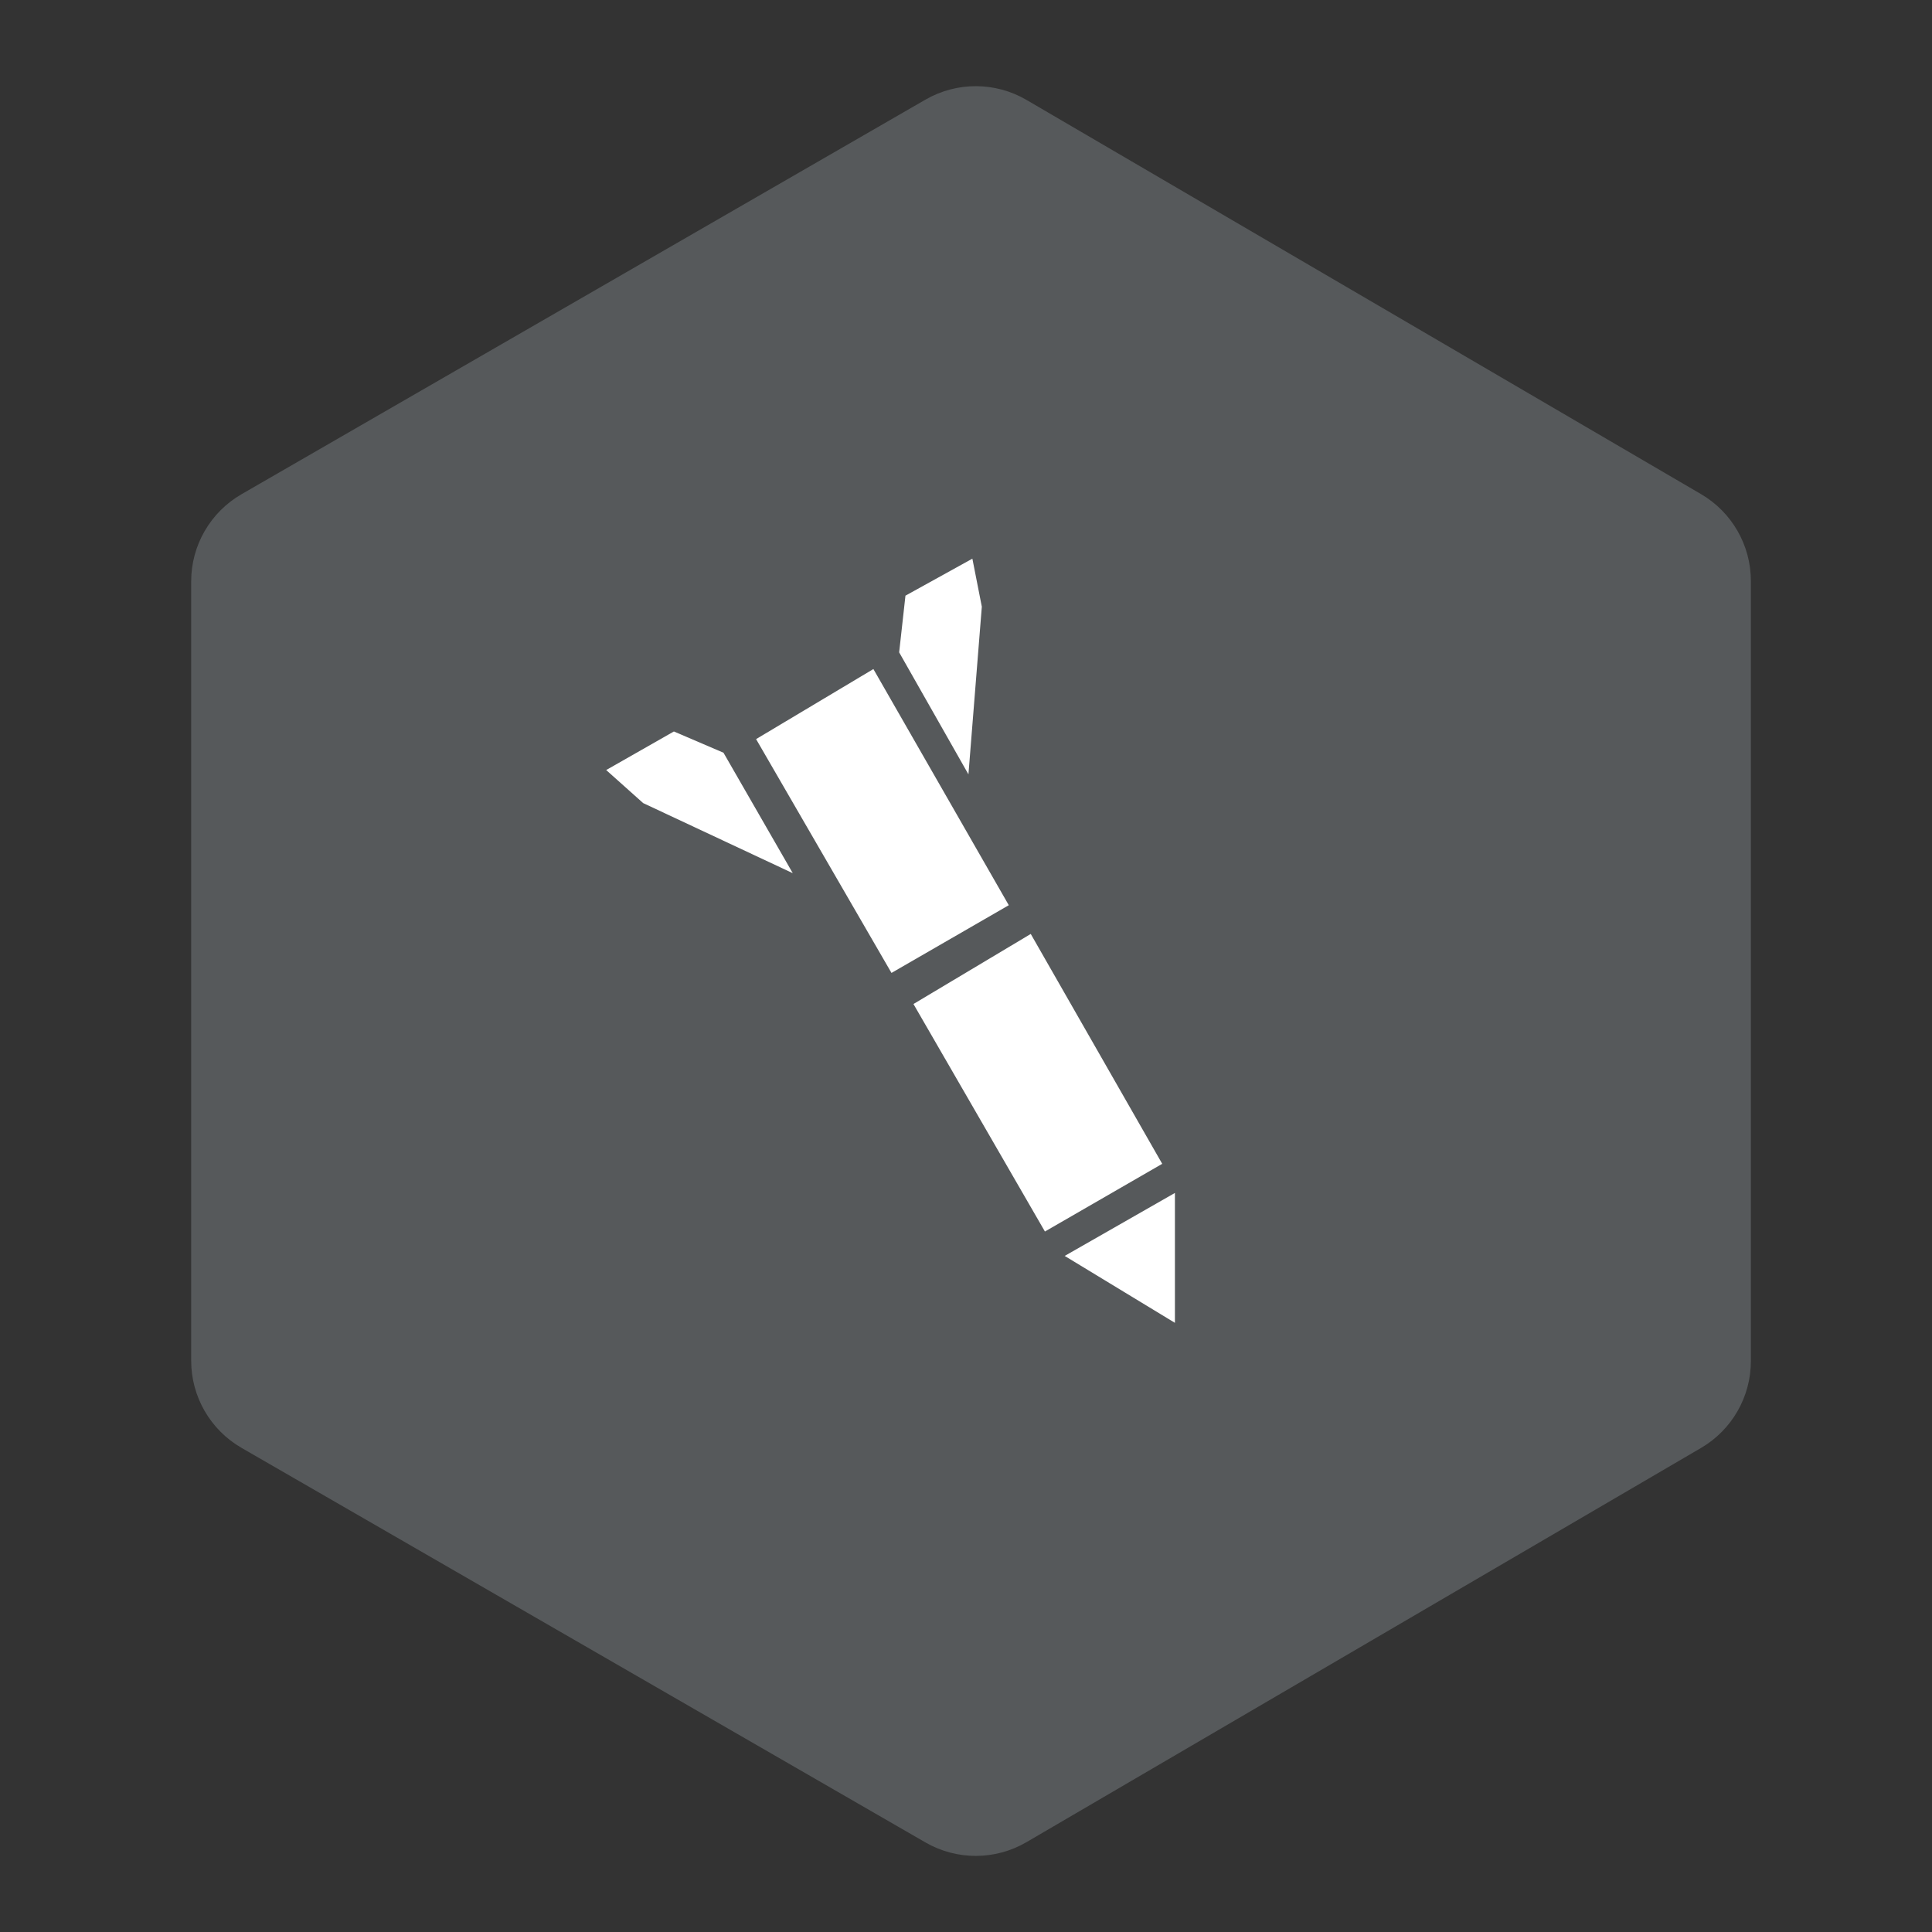 <?xml version="1.0" encoding="UTF-8" standalone="no"?>
<svg
   xmlns:dc="http://purl.org/dc/elements/1.1/"
   xmlns:cc="http://creativecommons.org/ns#"
   xmlns:rdf="http://www.w3.org/1999/02/22-rdf-syntax-ns#"
   xmlns:svg="http://www.w3.org/2000/svg"
   xmlns="http://www.w3.org/2000/svg"
   xmlns:sodipodi="http://sodipodi.sourceforge.net/DTD/sodipodi-0.dtd"
   xmlns:inkscape="http://www.inkscape.org/namespaces/inkscape"
   viewBox="0 0 192 192"
   version="1.1"
   id="svg16"
   sodipodi:docname="unlauncher.svg"
   inkscape:version="0.92.4 (5da689c313, 2019-01-14)">
  <rect x="0" y="0" width="192" height="192" fill="#333333" stroke="none"/>
  <sodipodi:namedview
     pagecolor="#ffffff"
     bordercolor="#666666"
     borderopacity="1"
     objecttolerance="10"
     gridtolerance="10"
     guidetolerance="10"
     inkscape:pageopacity="0"
     inkscape:pageshadow="2"
     inkscape:window-width="1920"
     inkscape:window-height="1017"
     id="namedview18"
     showgrid="true"
     inkscape:zoom="3.4766083"
     inkscape:cx="94.089739"
     inkscape:cy="106.57627"
     inkscape:window-x="-8"
     inkscape:window-y="-8"
     inkscape:window-maximized="1"
     inkscape:current-layer="svg16"
     inkscape:snap-global="false">
    <inkscape:grid
       type="xygrid"
       id="grid827"
       spacingx="4"
       spacingy="4" />
  </sodipodi:namedview>
  <defs
     id="defs4">
    <style
       id="style2">.a{fill:none;stroke:#b1b5bd;stroke-linecap:round;stroke-linejoin:round;isolation:isolate;opacity:0.63;}</style>
  </defs>
  <path
     inkscape:connector-curvature="0"
     d="m 91.97,9.902 c 3.11,-1.794 6.943,-1.784 10.043,0.028 l 67.033,39.175 c 3.068,1.793 4.954,5.08 4.954,8.634 v 77.524 c 0,3.553 -1.886,6.84 -4.954,8.633 l -67.033,39.175 c -3.1,1.812 -6.933,1.823 -10.043,0.028 l -67.968,-39.212 c -3.096,-1.786 -5.003,-5.088 -5.003,-8.662 V 57.777 c 0,-3.574 1.907,-6.876 5.003,-8.662 z"
     style="clip-rule:evenodd;fill:#56595b;fill-rule:evenodd"
     id="path2" />
  <path
     style="fill:#ffffff;stroke:none;stroke-width:0.769px;stroke-linecap:butt;stroke-linejoin:miter;stroke-opacity:1"
     d="m 60.242,76.526 6.728,-3.833 4.929,2.112 6.885,11.97 -14.865,-6.963 z"
     id="path856"
     inkscape:connector-curvature="0" />
  <path
     style="fill:#ffffff;stroke:none;stroke-width:0.769px;stroke-linecap:butt;stroke-linejoin:miter;stroke-opacity:1"
     d="m 89.357,64.83 0.626,-5.633 6.65,-3.677 0.939,4.772 -1.33,16.664 z"
     id="path858"
     inkscape:connector-curvature="0"
     sodipodi:nodetypes="cccccc" />
  <path
     style="fill:#ffffff;stroke-width:0.769"
     d="M 75.139,73.452 86.796,66.489 100.252,89.959 88.595,96.688 Z"
     id="path860"
     inkscape:connector-curvature="0"
     sodipodi:nodetypes="ccccc" />
  <path
     style="fill:#ffffff;stroke-width:0.769"
     d="m 90.778,99.778 11.657,-6.963 13.065,22.844 -11.657,6.728 z"
     id="path860-9"
     inkscape:connector-curvature="0"
     sodipodi:nodetypes="ccccc" />
  <path
     style="fill:#ffffff;stroke:none;stroke-width:0.769px;stroke-linecap:butt;stroke-linejoin:miter;stroke-opacity:1"
     d="m 105.809,124.812 10.953,-6.259 v 12.909 z"
     id="path877"
     inkscape:connector-curvature="0" />
</svg>
